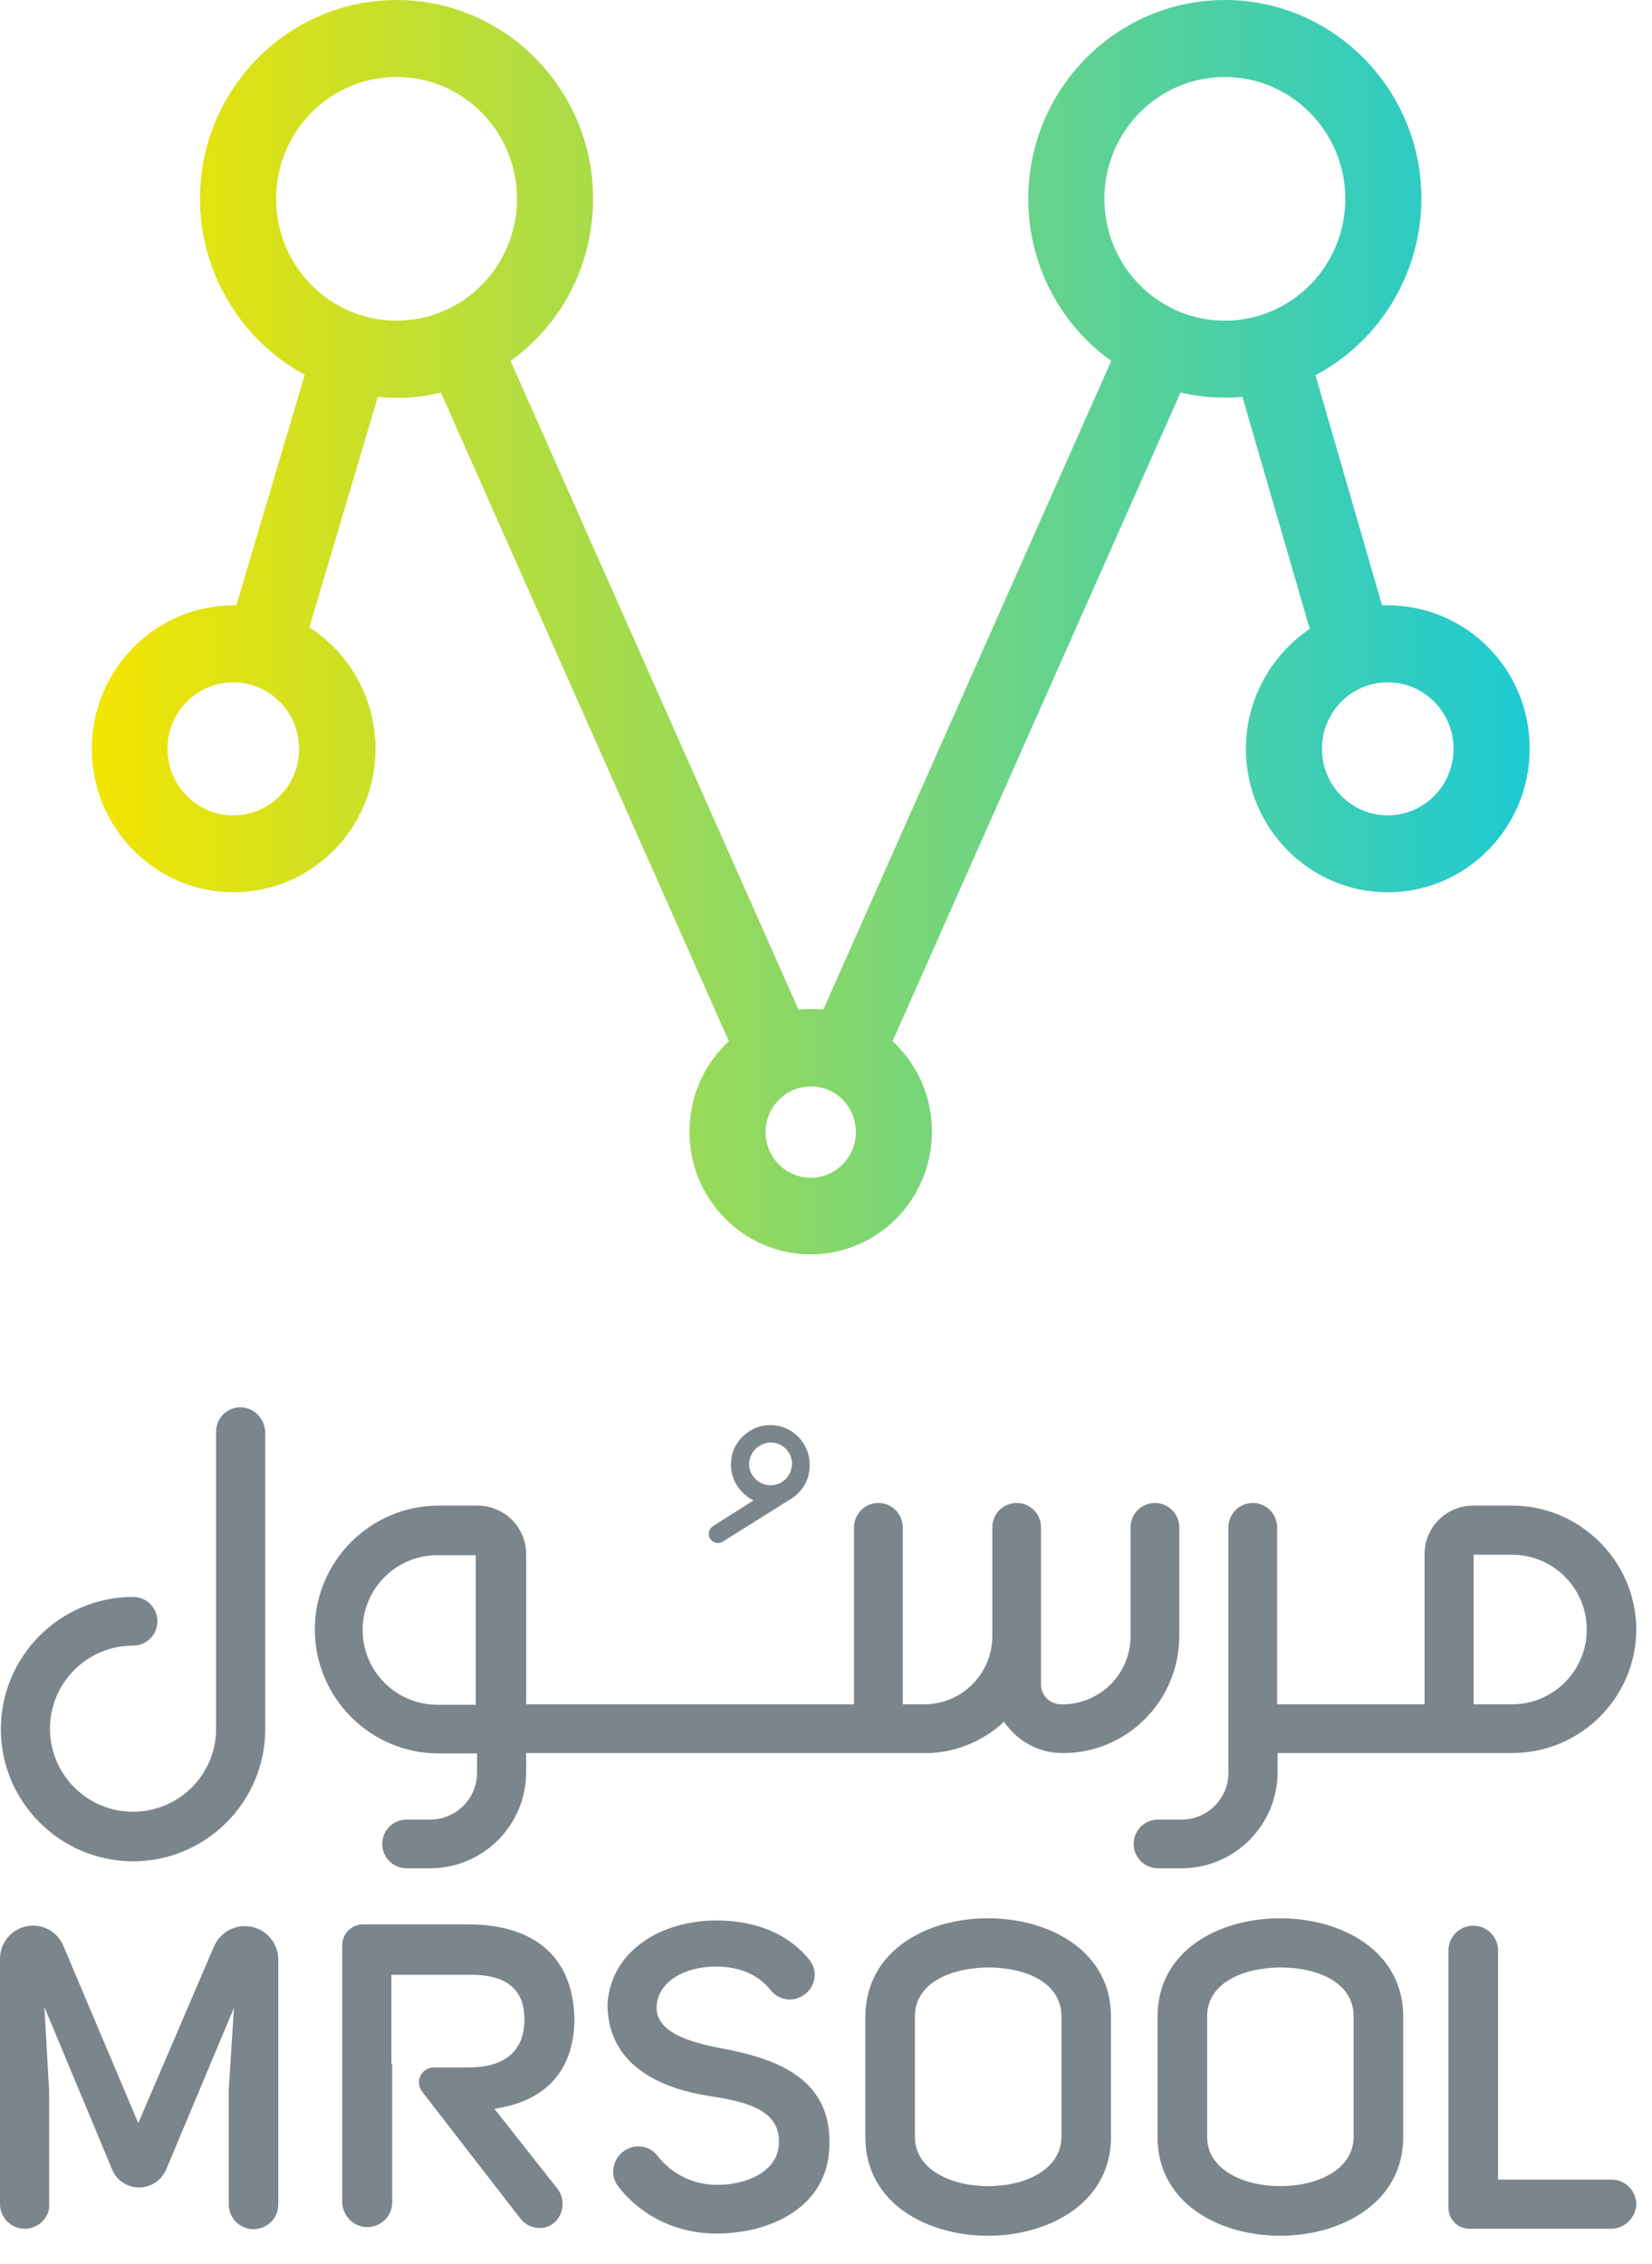 <svg width="54" height="74" viewBox="0 0 54 74" fill="none" xmlns="http://www.w3.org/2000/svg">
<path d="M45.362 19.786C45.3 19.786 45.237 19.786 45.175 19.786L43 12.263C45.112 11.151 46.462 8.913 46.462 6.498C46.462 2.908 43.575 0 40.038 0C36.487 0 33.612 2.92 33.612 6.498C33.612 8.622 34.625 10.582 36.325 11.796L26.913 32.997C26.637 32.972 26.375 32.972 26.1 32.997L16.688 11.796C18.387 10.582 19.387 8.622 19.387 6.498C19.387 2.908 16.5 0 12.963 0C9.412 0 6.537 2.92 6.537 6.498C6.537 8.9 7.875 11.126 9.962 12.251L7.725 19.786C7.687 19.786 7.662 19.786 7.637 19.786C5.075 19.786 3 21.897 3 24.476C3 27.068 5.088 29.166 7.637 29.166C10.2 29.166 12.275 27.055 12.275 24.476C12.275 22.858 11.45 21.366 10.113 20.506L12.35 12.971C13.05 13.047 13.738 12.997 14.412 12.832L23.825 34.034C23 34.792 22.538 35.855 22.538 36.992C22.538 39.205 24.312 41 26.5 41C28.688 41 30.462 39.205 30.462 36.992C30.462 35.855 30 34.792 29.175 34.034L38.587 12.832C39.25 12.984 39.913 13.034 40.612 12.971L42.812 20.557C41.525 21.429 40.725 22.896 40.725 24.476C40.725 27.068 42.812 29.166 45.362 29.166C47.925 29.166 50 27.055 50 24.476C50.012 21.884 47.925 19.786 45.362 19.786ZM7.625 26.651C6.438 26.651 5.475 25.677 5.475 24.476C5.475 23.275 6.438 22.302 7.625 22.302C8.812 22.302 9.775 23.275 9.775 24.476C9.787 25.677 8.812 26.651 7.625 26.651ZM16.9 6.498C16.9 8.698 15.137 10.481 12.963 10.481C10.787 10.481 9.025 8.698 9.025 6.498C9.025 4.298 10.787 2.516 12.963 2.516C15.137 2.516 16.9 4.298 16.9 6.498ZM27.975 37.005C27.975 37.827 27.312 38.497 26.5 38.497C25.688 38.497 25.025 37.827 25.025 37.005C25.025 36.183 25.688 35.513 26.5 35.513C27.312 35.501 27.975 36.17 27.975 37.005ZM43.975 6.498C43.975 8.698 42.212 10.481 40.038 10.481C37.862 10.481 36.1 8.698 36.1 6.498C36.1 4.298 37.862 2.516 40.038 2.516C42.2 2.516 43.975 4.298 43.975 6.498ZM47.513 24.476C47.513 25.677 46.55 26.651 45.362 26.651C44.175 26.651 43.212 25.677 43.212 24.476C43.212 23.275 44.175 22.302 45.362 22.302C46.55 22.302 47.513 23.275 47.513 24.476Z" fill="url(#paint0_linear_148_6330)"/>
<path d="M49.422 49.212H48.157C47.276 49.212 46.565 49.923 46.565 50.804V55.708H41.775C41.761 55.708 41.761 55.708 41.746 55.708V49.923C41.746 49.482 41.391 49.127 40.95 49.127C40.51 49.127 40.154 49.482 40.154 49.923V57.94C40.154 58.792 39.472 59.475 38.619 59.475H37.852C37.411 59.475 37.056 59.83 37.056 60.271C37.056 60.711 37.411 61.067 37.852 61.067H38.619C40.353 61.067 41.761 59.66 41.761 57.925V57.3C41.775 57.3 41.775 57.3 41.789 57.3H49.436C51.668 57.3 53.487 55.481 53.487 53.249C53.473 51.032 51.653 49.212 49.422 49.212ZM49.422 55.708H48.171V50.818H49.422C50.772 50.818 51.867 51.913 51.867 53.263C51.867 54.614 50.772 55.708 49.422 55.708Z" fill="#7B868C"/>
<path d="M38.548 53.476V49.923C38.548 49.482 38.193 49.127 37.752 49.127C37.311 49.127 36.956 49.482 36.956 49.923V53.476C36.956 54.713 35.961 55.708 34.724 55.708H34.682C34.312 55.708 34.028 55.41 34.028 55.054V53.476V49.923C34.028 49.482 33.673 49.127 33.232 49.127C32.791 49.127 32.436 49.482 32.436 49.923V53.476C32.436 54.713 31.441 55.708 30.204 55.708H29.508V49.923C29.508 49.482 29.153 49.127 28.712 49.127C28.271 49.127 27.916 49.482 27.916 49.923V55.708H17.199V50.804C17.199 49.923 16.488 49.212 15.607 49.212H14.342C12.11 49.212 10.291 51.032 10.291 53.263C10.291 55.495 12.11 57.314 14.342 57.314H15.593V57.94C15.593 58.792 14.91 59.475 14.057 59.475H13.29C12.849 59.475 12.494 59.83 12.494 60.271C12.494 60.711 12.849 61.067 13.29 61.067H14.057C15.792 61.067 17.199 59.66 17.199 57.925V57.3H30.432C30.489 57.3 30.546 57.286 30.602 57.286C31.455 57.2 32.223 56.831 32.82 56.277C33.232 56.888 33.928 57.3 34.71 57.3H34.739C36.828 57.314 38.548 55.594 38.548 53.476ZM15.55 54.457V55.722H14.299C12.949 55.722 11.854 54.628 11.854 53.277C11.854 51.927 12.949 50.833 14.299 50.833H15.55V54.457Z" fill="#7B868C"/>
<path d="M7.86 46C7.42 46 7.064 46.355 7.064 46.796V56.504C7.064 58.011 5.842 59.219 4.349 59.219C2.843 59.219 1.634 57.997 1.634 56.504C1.634 54.997 2.857 53.789 4.349 53.789C4.79 53.789 5.145 53.434 5.145 52.993C5.145 52.553 4.79 52.197 4.349 52.197C1.961 52.197 0.028 54.145 0.028 56.518C0.028 58.906 1.976 60.839 4.349 60.839C6.737 60.839 8.67 58.892 8.67 56.518V46.81C8.656 46.37 8.301 46 7.86 46Z" fill="#7B868C"/>
<path d="M26.267 47.18C26.082 46.895 25.798 46.682 25.457 46.611C25.116 46.54 24.775 46.597 24.491 46.782C24.206 46.967 23.993 47.251 23.922 47.592C23.851 47.933 23.908 48.274 24.093 48.559C24.235 48.772 24.419 48.942 24.633 49.042L23.311 49.88C23.169 49.966 23.126 50.15 23.211 50.293C23.268 50.378 23.368 50.435 23.467 50.435C23.524 50.435 23.581 50.42 23.623 50.392L25.798 49.028C25.812 49.028 25.812 49.013 25.827 49.013C25.841 48.999 25.855 48.999 25.869 48.985C26.154 48.8 26.367 48.516 26.438 48.175C26.509 47.819 26.452 47.478 26.267 47.18ZM24.505 47.706C24.547 47.521 24.661 47.364 24.817 47.265C24.931 47.194 25.059 47.151 25.187 47.151C25.244 47.151 25.287 47.151 25.343 47.166C25.528 47.208 25.684 47.322 25.784 47.478C25.884 47.635 25.912 47.819 25.869 48.004C25.827 48.189 25.713 48.345 25.556 48.445C25.23 48.644 24.803 48.544 24.604 48.231C24.491 48.075 24.462 47.89 24.505 47.706Z" fill="#7B868C"/>
<path d="M0.81 72.85C0.37 72.85 0 72.495 0 72.04V64.023C0 63.426 0.483 62.943 1.08 62.943C1.521 62.943 1.905 63.199 2.075 63.611L4.52 69.396L6.993 63.625C7.164 63.227 7.562 62.957 8.002 62.957C8.614 62.957 9.097 63.455 9.097 64.052V72.054C9.097 72.509 8.727 72.864 8.287 72.864C7.832 72.864 7.477 72.495 7.477 72.054V68.316L7.647 65.629L5.43 70.917C5.273 71.272 4.932 71.5 4.548 71.5C4.165 71.5 3.809 71.272 3.667 70.917L1.45 65.601L1.606 68.344V72.083C1.62 72.481 1.251 72.85 0.81 72.85Z" fill="#7B868C"/>
<path d="M23.581 66.951C25.315 67.278 27.248 67.904 27.106 70.235C27.021 72.125 25.216 73.007 23.41 73.007C22.202 73.007 21.008 72.495 20.212 71.471C19.885 71.059 20.056 70.448 20.525 70.235C20.866 70.078 21.264 70.164 21.491 70.462C21.975 71.088 22.7 71.415 23.425 71.415C24.434 71.415 25.4 70.974 25.457 70.107C25.543 68.984 24.434 68.7 23.211 68.515C21.548 68.259 19.871 67.492 19.857 65.516C19.971 63.711 21.676 62.773 23.41 62.773C24.576 62.773 25.699 63.128 26.452 64.052C26.793 64.464 26.623 65.075 26.14 65.288C25.813 65.43 25.429 65.345 25.201 65.061C24.761 64.507 24.121 64.279 23.396 64.279C22.43 64.279 21.52 64.734 21.463 65.573C21.421 66.425 22.529 66.752 23.581 66.951Z" fill="#7B868C"/>
<path d="M32.294 62.701C34.298 62.701 36.316 63.767 36.316 65.914V69.851C36.316 71.997 34.298 73.078 32.294 73.078C30.276 73.078 28.286 71.997 28.286 69.851V65.914C28.3 63.767 30.276 62.701 32.294 62.701ZM29.906 69.851C29.906 70.917 31.1 71.457 32.294 71.457C33.516 71.457 34.682 70.917 34.696 69.851V65.914C34.696 64.777 33.488 64.308 32.294 64.308C31.086 64.322 29.906 64.805 29.906 65.914V69.851Z" fill="#7B868C"/>
<path d="M41.846 62.701C43.85 62.701 45.868 63.767 45.868 65.914V69.851C45.868 71.997 43.85 73.078 41.846 73.078C39.827 73.078 37.837 71.997 37.837 69.851V65.914C37.837 63.767 39.827 62.701 41.846 62.701ZM39.458 69.851C39.458 70.917 40.652 71.457 41.846 71.457C43.068 71.457 44.234 70.917 44.248 69.851V65.914C44.248 64.777 43.04 64.308 41.846 64.308C40.638 64.322 39.458 64.805 39.458 65.914V69.851Z" fill="#7B868C"/>
<path d="M52.663 72.85H48.029C47.645 72.85 47.347 72.537 47.347 72.168V63.753C47.347 63.313 47.702 62.943 48.157 62.943C48.597 62.943 48.967 63.298 48.967 63.753V71.244H52.677C53.132 71.244 53.487 71.614 53.487 72.054C53.473 72.481 53.103 72.85 52.663 72.85Z" fill="#7B868C"/>
<path d="M12.793 67.463V64.549H15.308C16.389 64.521 17.142 64.905 17.142 65.999C17.142 67.108 16.431 67.577 15.308 67.577H14.185C13.773 67.577 13.546 68.046 13.802 68.373L17.014 72.523C17.185 72.736 17.44 72.85 17.725 72.822C18.322 72.751 18.592 72.026 18.222 71.543L16.161 68.927C17.668 68.714 18.776 67.833 18.776 65.971C18.72 63.782 17.256 62.9 15.308 62.9H11.868C11.485 62.9 11.186 63.213 11.186 63.583V71.955C11.186 72.381 11.499 72.751 11.925 72.793C12.409 72.836 12.821 72.466 12.821 71.983V68.956V67.463H12.793Z" fill="#7B868C"/>
<defs>
<linearGradient id="paint0_linear_148_6330" x1="2.987" y1="20.506" x2="50.007" y2="20.506" gradientUnits="userSpaceOnUse">
<stop stop-color="#F3E500"/>
<stop offset="1" stop-color="#1DCAD3"/>
</linearGradient>
</defs>
</svg>
